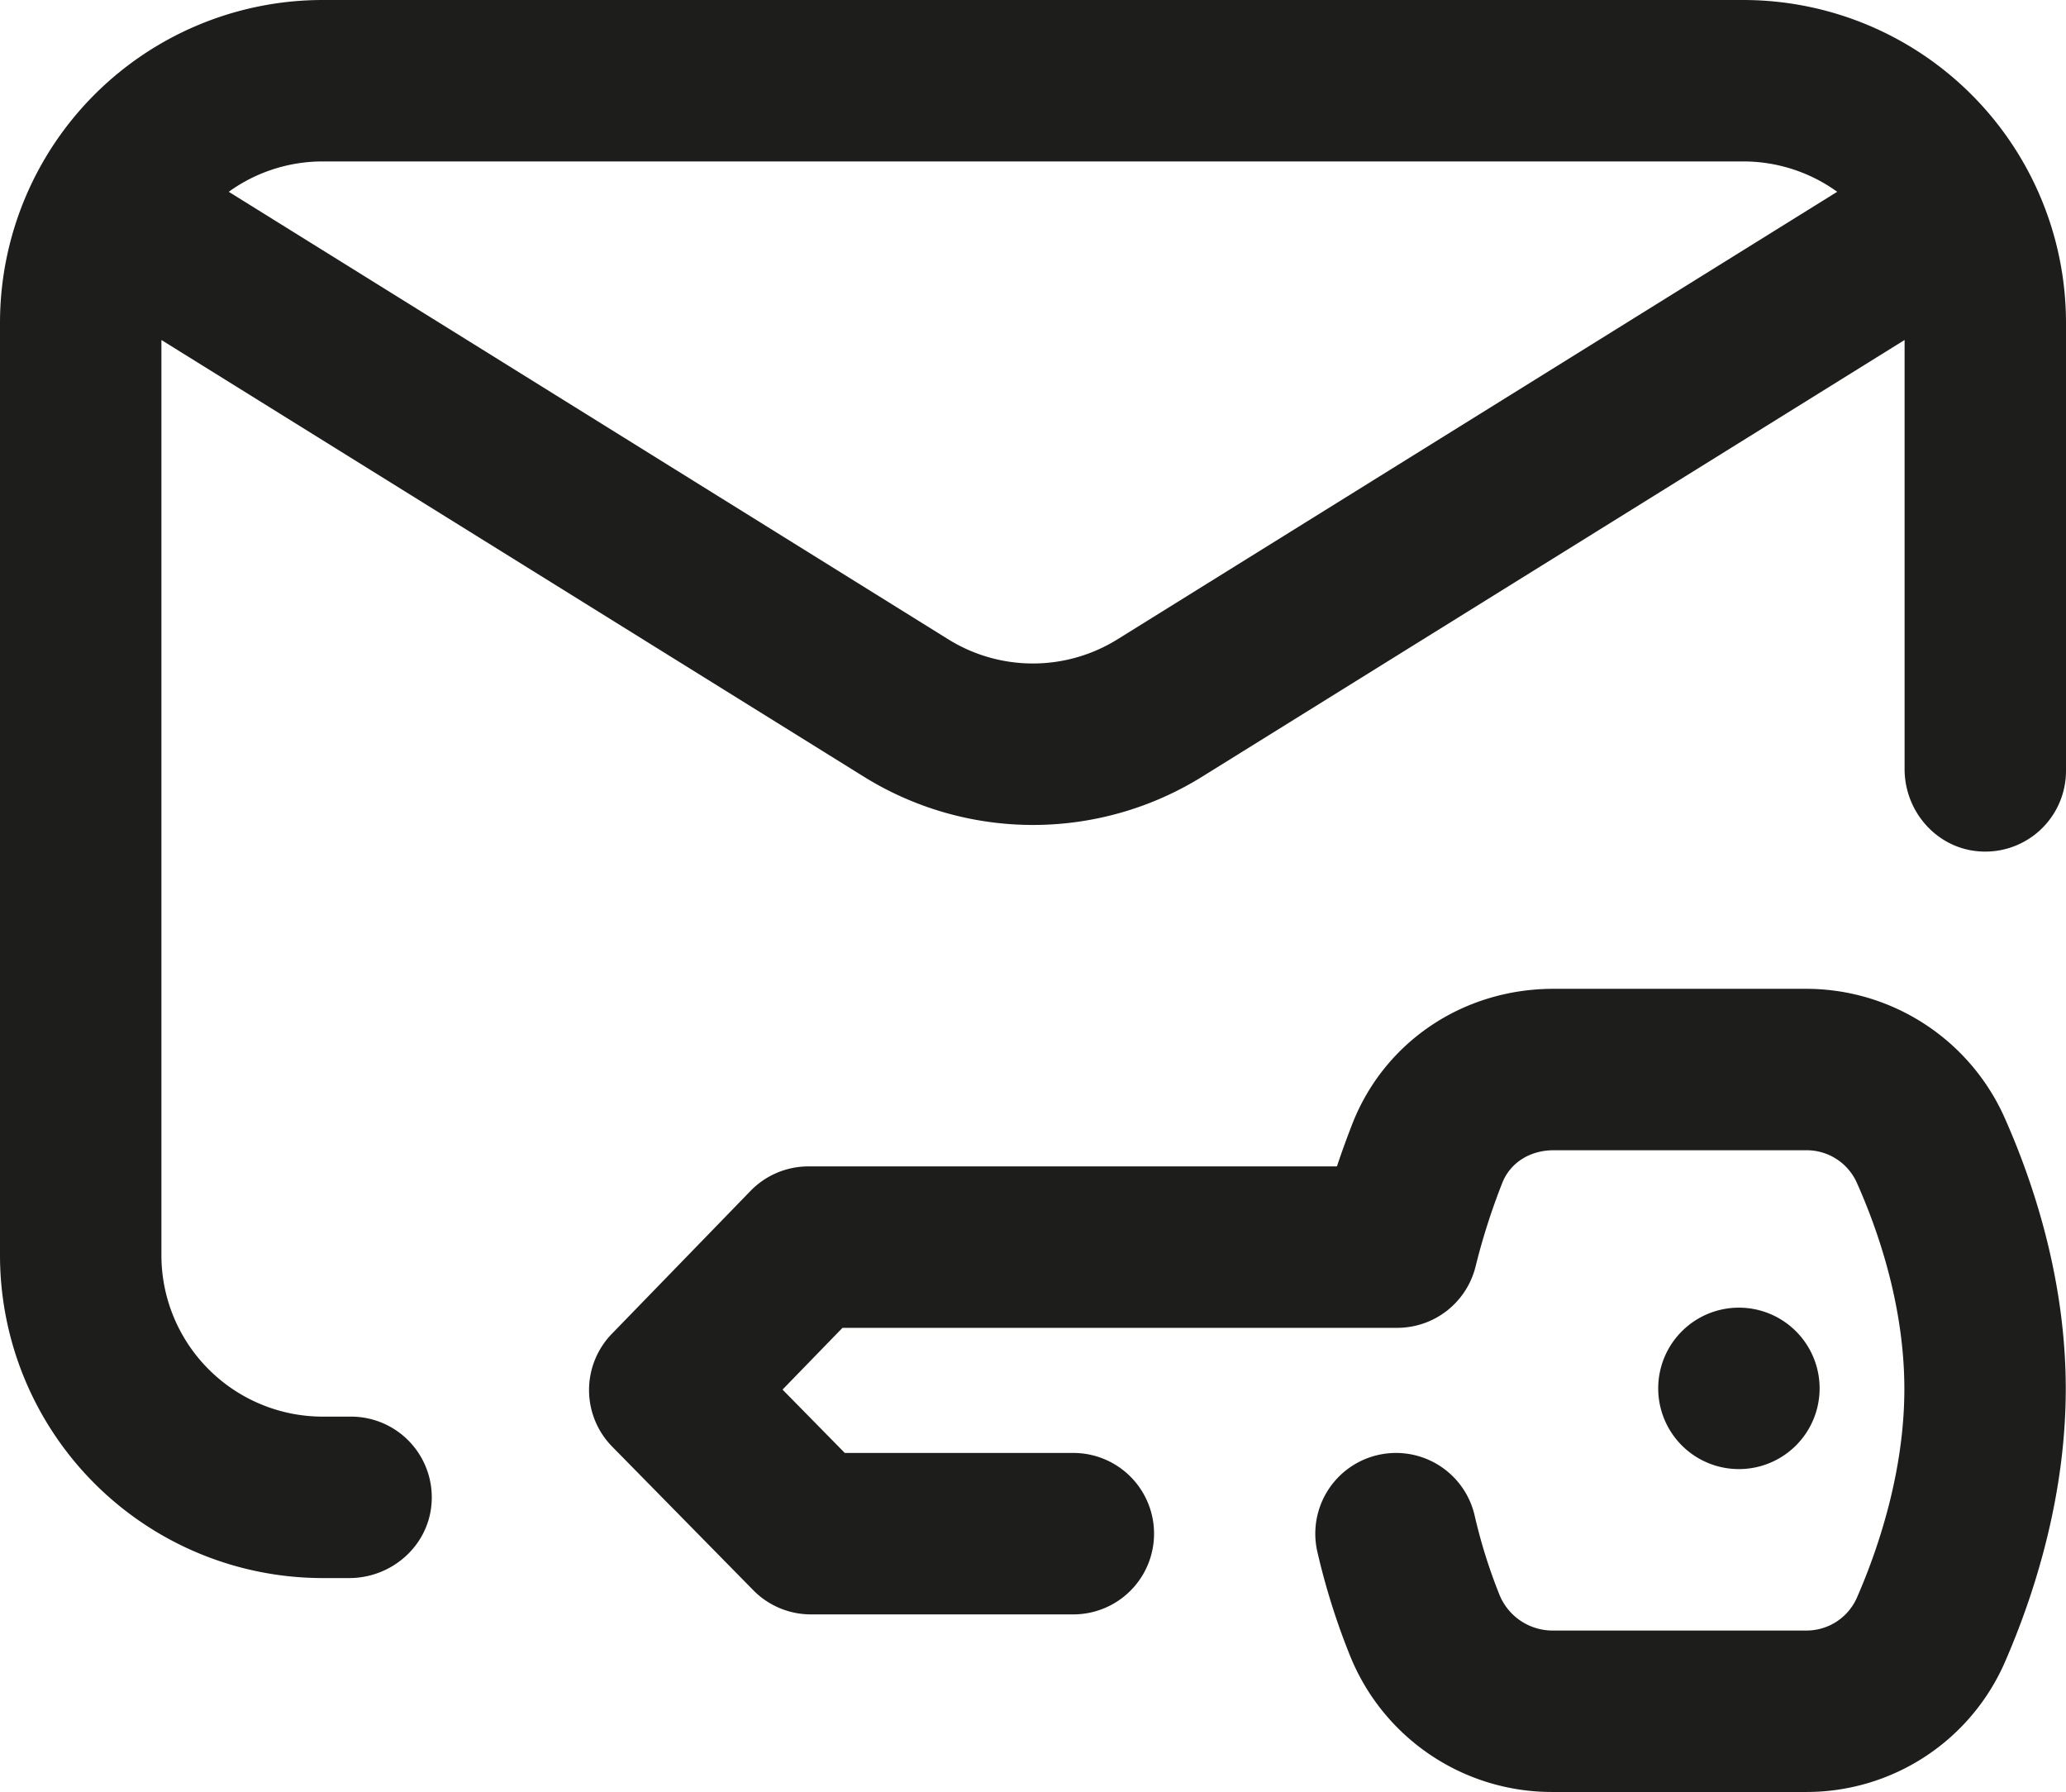 <svg viewBox="0 0 512 444" xmlns="http://www.w3.org/2000/svg">
  <defs>
    <style>.cls-1 {
      isolation: isolate;
    }

    .cls-2 {
      fill: #1d1d1b;
      fill-rule: evenodd;
    }</style>
  </defs>
  <g class="cls-1" data-name="Forma 1" id="Forma_1">
    <g data-name="Forma 1" id="Forma_1-2">
      <path class="cls-2"
            d="M447.46,245H385c-22.5,0-42.12,13.26-50,33.81-1.05,2.73-2.34,6.17-3.68,10.19H200.33A20,20,0,0,0,186,295.07l-34.35,35.39a20,20,0,0,0,.09,28l35,35.61A20,20,0,0,0,201,400h65a20,20,0,0,0,0-40H209.36l-15.43-15.7L208.79,329H346.26a20,20,0,0,0,19.43-15.24,163.28,163.28,0,0,1,6.58-20.6c1.94-5,6.8-8.16,12.74-8.16h62.4a13.62,13.62,0,0,1,12.7,7.93c5.37,12,11.78,30.61,11.83,51s-6.35,39.55-11.74,51.89A13.64,13.64,0,0,1,447.65,404H384.5a14.22,14.22,0,0,1-12.9-8.86,132.43,132.43,0,0,1-6.19-19.8,20,20,0,1,0-38.9,9.32,171.84,171.84,0,0,0,8.12,25.73A53.93,53.93,0,0,0,384.45,444h63.24a53.63,53.63,0,0,0,49.18-32.2c6.91-15.85,15.13-40.51,15.07-68s-8.36-51.67-15.31-67.21A53.89,53.89,0,0,0,447.46,245Zm3.48,99a20,20,0,1,0-20,20A20,20,0,0,0,450.94,344ZM432,0H80A80,80,0,0,0,0,80V311a80,80,0,0,0,80,80h6.55c10.42,0,19.45-7.8,20.37-18.18A20,20,0,0,0,87,351H80a40,40,0,0,1-40-40V84.24l173.76,108a79.44,79.44,0,0,0,84.48,0L472,84.24V190.55c0,10.43,7.8,19.45,18.18,20.37A20,20,0,0,0,512,191V80A80,80,0,0,0,432,0ZM277.09,158.31a39.71,39.71,0,0,1-42.24,0L56.69,47.52A39.73,39.73,0,0,1,80,40H432a39.73,39.73,0,0,1,23.3,7.52Z"
            transform="translate(0)"/>
    </g>
  </g>
</svg>
